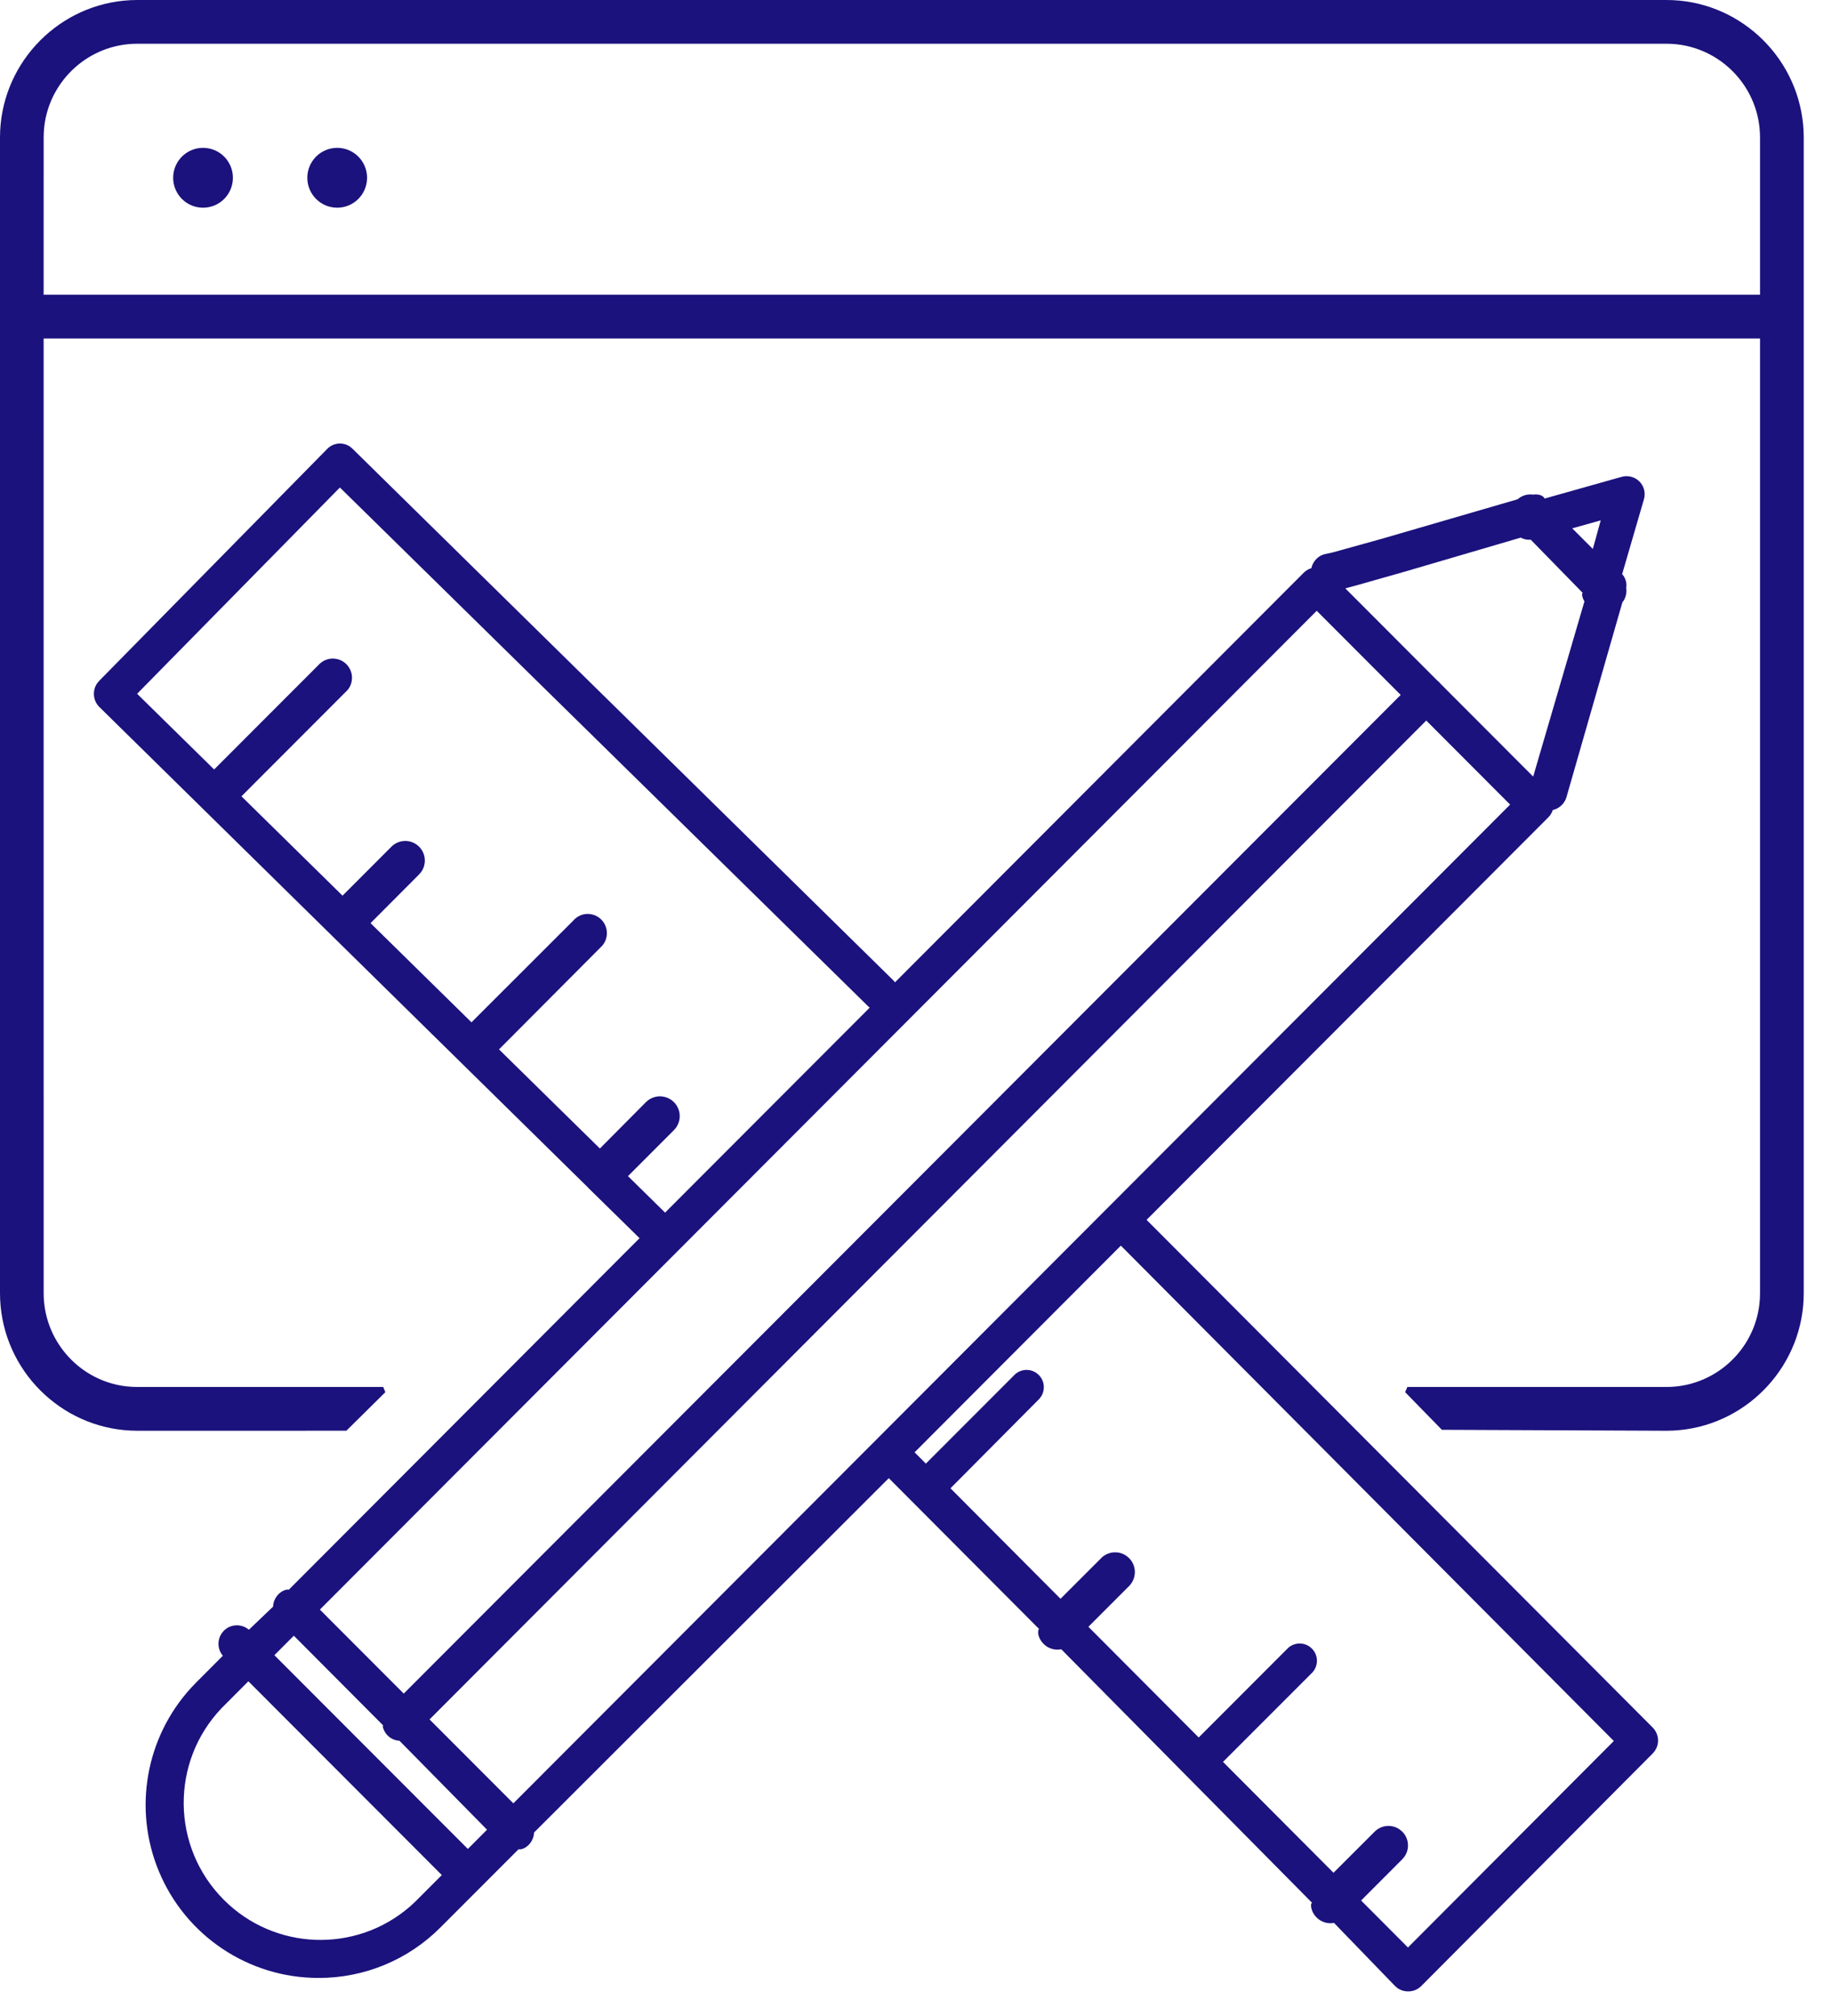<?xml version="1.0" encoding="UTF-8"?>
<svg width="60px" height="66px" viewBox="0 0 60 66" version="1.1" xmlns="http://www.w3.org/2000/svg" xmlns:xlink="http://www.w3.org/1999/xlink">
    <title>Shape</title>
    <g id="Symbols" stroke="none" stroke-width="1" fill="none" fill-rule="evenodd">
        <g id="icon-GD.UI" transform="translate(-3, 1)" fill="#1B127D" fill-rule="nonzero">
            <path d="M14.133,13.52 C14.258,13.52 14.379,13.56 14.478,13.633 L14.548,13.694 L32.267,31.104 L32.295,31.138 L32.31,31.161 L45.708,17.74 C45.752,17.699 45.8,17.665 45.853,17.638 L45.934,17.605 L45.95,17.6 L45.954,17.578 C46.002,17.398 46.126,17.25 46.286,17.177 L46.369,17.146 L46.646,17.086 L48.258,16.638 L52.704,15.345 C52.78,15.277 52.871,15.229 52.971,15.204 C53.027,15.19 53.085,15.184 53.142,15.186 L53.207,15.192 L53.292,15.186 C53.376,15.186 53.452,15.204 53.508,15.237 L53.557,15.275 L53.589,15.321 L56.11,14.611 C56.316,14.553 56.538,14.61 56.69,14.76 C56.82,14.89 56.882,15.07 56.86,15.249 L56.843,15.337 L56.127,17.796 L56.167,17.844 C56.252,17.97 56.285,18.122 56.26,18.237 C56.278,18.35 56.265,18.468 56.221,18.576 C56.204,18.618 56.183,18.657 56.164,18.682 L56.138,18.709 L54.303,25.099 C54.244,25.302 54.081,25.458 53.876,25.514 L53.854,25.517 L53.849,25.536 C53.84,25.564 53.828,25.59 53.814,25.616 L53.768,25.691 L53.71,25.758 L40.552,38.936 L57.129,55.558 C57.31,55.74 57.35,56.01 57.25,56.23 L57.198,56.321 L57.129,56.404 L49.549,64.018 C49.433,64.135 49.274,64.199 49.112,64.194 C48.985,64.194 48.863,64.154 48.761,64.08 L48.69,64.019 L46.69,61.952 C46.655,61.959 46.619,61.962 46.584,61.963 C46.319,61.967 46.079,61.809 45.979,61.564 C45.941,61.472 45.926,61.374 45.947,61.322 L45.97,61.292 L37.757,52.993 C37.716,53.002 37.673,53.006 37.632,53.006 C37.46,53.006 37.296,52.938 37.177,52.816 C37.045,52.684 36.979,52.506 37.005,52.382 L37.026,52.325 L32.109,47.392 L20.491,58.993 L20.484,59.063 L20.469,59.131 L20.446,59.198 C20.37,59.386 20.205,59.52 20.054,59.543 L19.979,59.545 L17.427,62.099 C16.368,63.164 14.927,63.76 13.427,63.754 C11.14,63.754 9.077,62.374 8.201,60.258 C7.356,58.217 7.775,55.878 9.255,54.26 L9.424,54.083 L10.299,53.205 L10.289,53.195 C10.138,53.009 10.116,52.757 10.215,52.551 L10.265,52.466 L10.329,52.389 C10.522,52.194 10.817,52.155 11.057,52.288 L11.144,52.346 L11.152,52.354 L11.944,51.598 C11.947,51.507 11.971,51.418 12.013,51.338 L12.061,51.261 L12.121,51.191 C12.208,51.104 12.318,51.047 12.402,51.04 L12.459,51.044 L23.946,39.536 L22.262,37.884 L22.253,37.872 L6.244,22.136 C6.044,21.928 6.021,21.609 6.178,21.376 L6.245,21.293 L13.717,13.696 C13.827,13.583 13.977,13.52 14.133,13.52 Z M39.709,39.78 L32.954,46.546 L33.323,46.916 L36.25,43.987 C36.45,43.814 36.739,43.804 36.948,43.952 L37.022,44.015 C37.209,44.203 37.238,44.49 37.102,44.712 L37.043,44.792 L34.129,47.724 L37.733,51.341 L39.094,49.981 C39.322,49.781 39.653,49.769 39.893,49.937 L39.978,50.009 C40.192,50.223 40.227,50.552 40.072,50.806 L40.005,50.898 L38.646,52.258 L42.259,55.882 L45.194,52.944 C45.394,52.771 45.683,52.761 45.892,52.909 L45.966,52.972 C46.153,53.16 46.182,53.447 46.046,53.67 L45.987,53.749 L43.055,56.681 L46.674,60.311 L48.022,58.964 C48.247,58.74 48.597,58.717 48.846,58.897 L48.926,58.964 C49.15,59.189 49.173,59.54 48.993,59.789 L48.926,59.869 L47.578,61.219 L49.112,62.757 L55.854,55.997 L39.709,39.78 Z M11.134,54.042 L10.262,54.917 C8.576,56.679 8.605,59.468 10.328,61.194 C11.995,62.865 14.656,62.947 16.42,61.422 L16.593,61.264 L17.47,60.386 L11.134,54.042 Z M12.623,52.55 L11.986,53.188 L18.323,59.531 L18.951,58.901 L16.083,55.989 L16.023,55.984 C15.818,55.952 15.645,55.815 15.566,55.622 C15.546,55.574 15.533,55.524 15.539,55.502 L15.551,55.489 L12.623,52.55 Z M49.711,22.589 L17.068,55.291 L19.813,58.038 L52.458,25.341 L49.711,22.589 Z M46.124,18.996 L13.476,51.695 L16.223,54.445 L48.874,21.75 L46.124,18.996 Z M57.58,-1 C59.898,-1 61.833,0.785 62.053,3.07 L62.069,3.285 L62.074,3.5 L62.074,41.34 C62.074,43.662 60.291,45.599 58.01,45.819 L57.795,45.835 L57.58,45.84 L50.223,45.809 L49.02,44.577 L49.092,44.407 L57.58,44.407 C59.144,44.407 60.447,43.224 60.623,41.694 L60.638,41.517 L60.643,41.34 L60.643,10.082 L4.429,10.082 L4.43,41.34 C4.43,42.845 5.523,44.111 6.965,44.362 L7.14,44.387 L7.317,44.402 L7.494,44.407 L15.55,44.407 L15.621,44.577 L14.344,45.839 L7.494,45.84 C5.174,45.84 3.24,44.055 3.021,41.77 L3.005,41.555 L3,41.34 L3,3.5 C3,1.178 4.782,-0.759 7.064,-0.979 L7.279,-0.995 L7.494,-1 L57.58,-1 Z M14.132,14.96 L7.491,21.713 L10.013,24.191 L13.428,20.774 C13.561,20.623 13.756,20.546 13.952,20.562 L14.051,20.578 C14.278,20.634 14.456,20.813 14.511,21.041 C14.558,21.236 14.509,21.44 14.385,21.589 L10.908,25.07 L14.218,28.322 L15.82,26.719 C16.045,26.494 16.397,26.471 16.647,26.652 L16.726,26.719 C16.951,26.945 16.974,27.297 16.794,27.547 L16.726,27.627 L15.136,29.222 L18.442,32.469 L21.777,29.137 C21.908,28.985 22.103,28.906 22.299,28.922 L22.397,28.938 C22.625,28.993 22.803,29.171 22.858,29.399 C22.906,29.594 22.858,29.798 22.735,29.947 L22.668,30.017 L19.343,33.355 L22.647,36.6 L24.153,35.084 C24.293,34.943 24.488,34.875 24.681,34.895 L24.778,34.913 C25.002,34.971 25.177,35.145 25.239,35.368 C25.291,35.56 25.253,35.763 25.138,35.921 L25.074,35.996 L23.567,37.504 L24.782,38.699 L31.484,31.988 L31.462,31.973 L14.132,14.96 Z M52.808,16.6 L49.025,17.71 L47.444,18.159 L47.06,18.262 L50.071,21.278 C50.1,21.3 50.127,21.324 50.148,21.348 L50.176,21.382 L53.213,24.424 L54.893,18.686 L54.868,18.647 C54.829,18.569 54.807,18.483 54.819,18.437 L54.835,18.41 L53.134,16.669 C53.036,16.677 52.939,16.661 52.851,16.623 L52.808,16.6 Z M55.425,16.036 L54.493,16.297 L55.167,16.972 L55.425,16.036 Z M57.58,0.432 L7.494,0.432 C5.929,0.432 4.625,1.616 4.45,3.145 L4.435,3.323 L4.43,3.5 L4.429,8.65 L60.643,8.65 L60.643,3.5 C60.643,1.869 59.365,0.531 57.76,0.437 L57.58,0.432 Z M14.043,3.84 C14.584,3.84 15.022,4.279 15.022,4.82 C15.022,5.361 14.584,5.8 14.043,5.8 C13.503,5.8 13.065,5.361 13.065,4.82 C13.065,4.279 13.503,3.84 14.043,3.84 Z M9.65,3.84 C10.19,3.84 10.628,4.279 10.628,4.82 C10.628,5.361 10.19,5.8 9.65,5.8 C9.109,5.8 8.671,5.361 8.671,4.82 C8.671,4.279 9.109,3.84 9.65,3.84 Z" id="Shape"></path>
        </g>
    </g>
</svg>